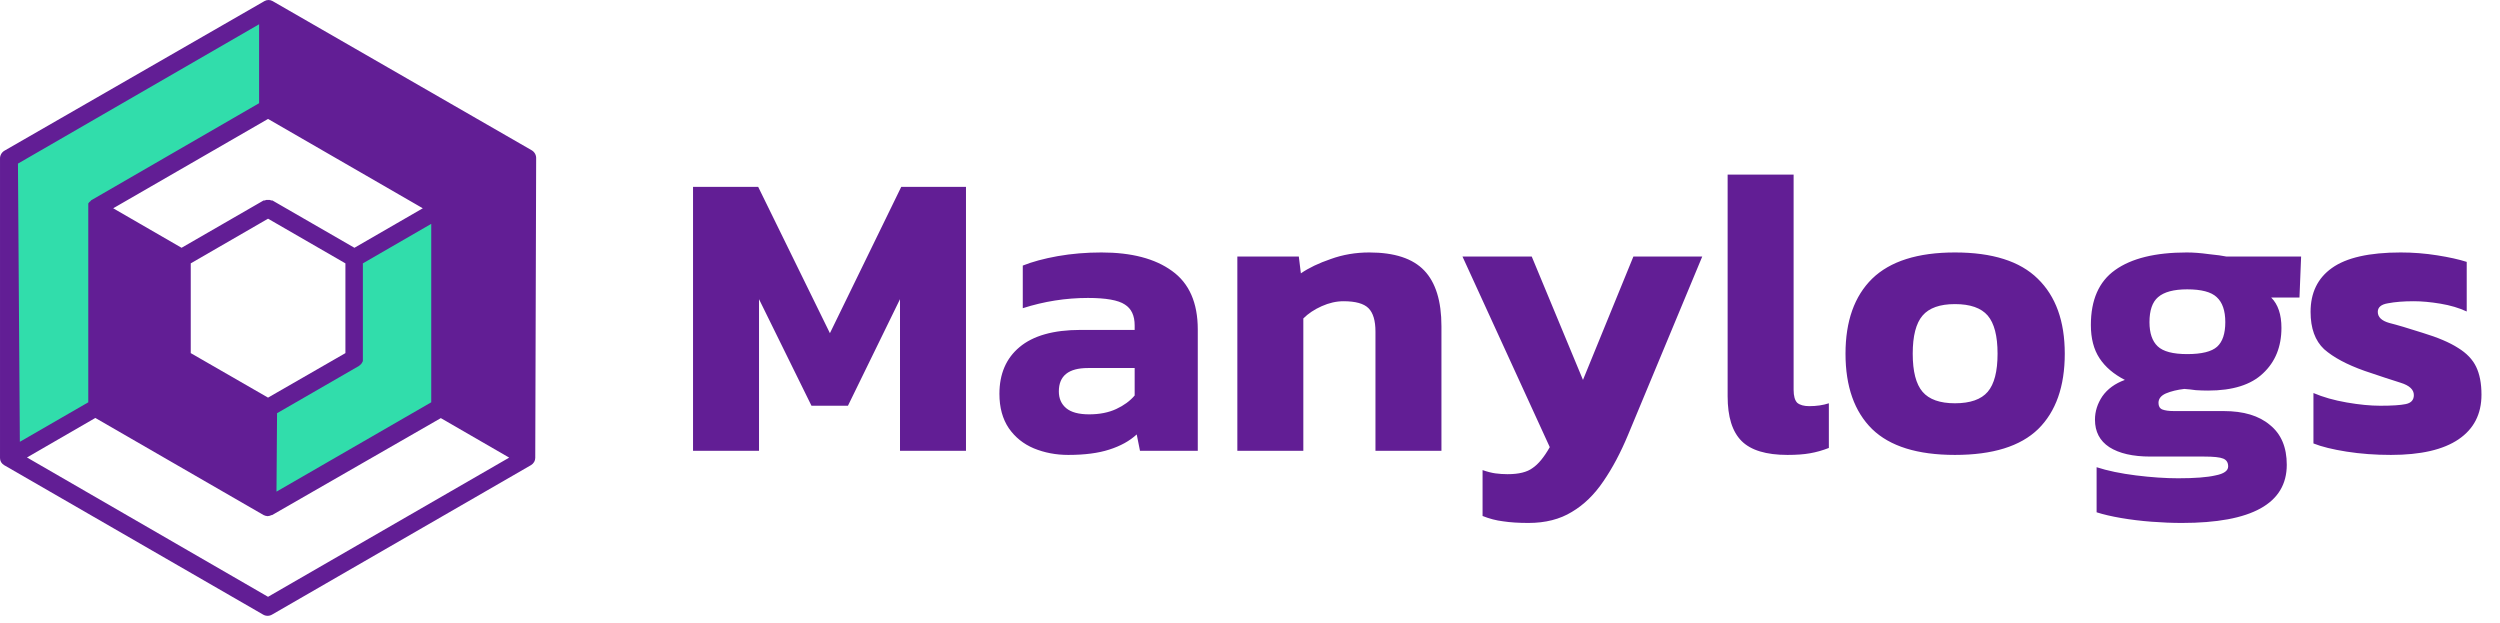 <svg width="305" height="76" viewBox="0 0 305 76" fill="none" xmlns="http://www.w3.org/2000/svg">
<path d="M53.781 49.75L32.701 61.91V49.75L43.241 43.66V31.5L53.781 25.41V49.75ZM1.081 19.33V55.83L11.611 49.75V25.41L32.701 13.08V0.94L1.081 19.33Z" fill="#31DDAB"/>
<path d="M65.411 19.33C65.42 19.129 65.373 18.929 65.276 18.753C65.179 18.577 65.035 18.43 64.861 18.33L33.251 0.13C33.102 0.045 32.933 0.001 32.761 0V0C32.589 0.001 32.42 0.045 32.271 0.13V0.13L0.551 18.38C0.377 18.48 0.233 18.627 0.136 18.803C0.039 18.979 -0.008 19.179 0.001 19.38V55.88C-0 56.055 0.045 56.228 0.131 56.38C0.222 56.526 0.345 56.649 0.491 56.74C0.491 56.74 0.491 56.74 0.491 56.74L32.101 74.98C32.266 75.078 32.454 75.129 32.646 75.129C32.838 75.129 33.026 75.078 33.191 74.98L64.791 56.74C64.949 56.644 65.079 56.51 65.171 56.35V56.35C65.256 56.2 65.3 56.032 65.301 55.86L65.411 19.33ZM32.701 14.51L51.581 25.41L43.241 30.23L33.241 24.46H33.121C33.051 24.426 32.977 24.403 32.901 24.39H32.701H32.491C32.418 24.403 32.347 24.426 32.281 24.46H32.151L22.151 30.23L13.811 25.41L32.701 14.51ZM32.701 48.51L23.271 43.08V32.13L32.701 26.68L42.141 32.13V43.08L32.701 48.51ZM33.801 50.41L43.801 44.64C43.801 44.64 43.861 44.58 43.901 44.55C43.962 44.505 44.019 44.455 44.071 44.4C44.113 44.347 44.15 44.29 44.181 44.23C44.219 44.174 44.249 44.114 44.271 44.05C44.28 43.974 44.28 43.896 44.271 43.82C44.277 43.777 44.277 43.733 44.271 43.69V32.13L52.611 27.31V49.08L33.731 59.98L33.801 50.41ZM2.191 19.96L31.611 2.96V12.59L11.081 24.46V24.51C11.039 24.537 10.998 24.567 10.961 24.6C10.923 24.628 10.889 24.662 10.861 24.7C10.829 24.738 10.799 24.778 10.771 24.82V24.87C10.771 24.87 10.771 24.87 10.771 24.93C10.771 24.99 10.771 25.01 10.771 25.06C10.767 25.11 10.767 25.16 10.771 25.21C10.771 25.21 10.771 25.21 10.771 25.28C10.771 25.35 10.771 25.28 10.771 25.35C10.771 25.42 10.771 25.35 10.771 25.41V49.08L2.421 53.9L2.191 19.96ZM32.701 72.81L3.291 55.81L11.631 50.99L32.161 62.84C32.314 62.915 32.481 62.959 32.651 62.97V62.97C32.818 62.96 32.982 62.916 33.131 62.84H33.191L53.781 51.01L62.121 55.83L32.701 72.81Z" fill="#621E95"/>
<path d="M84.55 55V22.8H92.5L101.25 40.65L109.95 22.8H117.85V55H109.8V36.5L103.45 49.5H99L92.6 36.5V55H84.55ZM130.329 55.5C128.829 55.5 127.429 55.233 126.129 54.7C124.862 54.167 123.846 53.35 123.079 52.25C122.312 51.117 121.929 49.717 121.929 48.05C121.929 45.617 122.746 43.717 124.379 42.35C126.046 40.95 128.529 40.25 131.829 40.25H138.429V39.7C138.429 38.5 138.029 37.65 137.229 37.15C136.429 36.617 134.929 36.35 132.729 36.35C130.029 36.35 127.379 36.767 124.779 37.6V32.4C125.946 31.933 127.362 31.55 129.029 31.25C130.729 30.95 132.512 30.8 134.379 30.8C138.046 30.8 140.912 31.55 142.979 33.05C145.079 34.55 146.129 36.933 146.129 40.2V55H139.079L138.679 53C137.812 53.8 136.696 54.417 135.329 54.85C133.996 55.283 132.329 55.5 130.329 55.5ZM132.879 50.55C134.146 50.55 135.246 50.333 136.179 49.9C137.112 49.467 137.862 48.917 138.429 48.25V44.9H132.729C130.362 44.9 129.179 45.85 129.179 47.75C129.179 48.617 129.479 49.3 130.079 49.8C130.679 50.3 131.612 50.55 132.879 50.55ZM150.956 55V31.3H158.456L158.706 33.35C159.673 32.683 160.89 32.1 162.356 31.6C163.823 31.067 165.39 30.8 167.056 30.8C170.123 30.8 172.356 31.533 173.756 33C175.156 34.467 175.856 36.733 175.856 39.8V55H167.806V40.45C167.806 39.117 167.523 38.167 166.956 37.6C166.39 37.033 165.373 36.75 163.906 36.75C163.04 36.75 162.156 36.95 161.256 37.35C160.356 37.75 159.606 38.25 159.006 38.85V55H150.956ZM186.473 63.8C185.273 63.8 184.24 63.733 183.373 63.6C182.54 63.5 181.706 63.283 180.873 62.95V57.35C181.44 57.55 181.956 57.683 182.423 57.75C182.923 57.817 183.423 57.85 183.923 57.85C185.29 57.85 186.306 57.6 186.973 57.1C187.673 56.633 188.373 55.783 189.073 54.55L178.423 31.3H186.873L193.123 46.35L199.273 31.3H207.673L198.623 53.05C197.723 55.217 196.723 57.1 195.623 58.7C194.523 60.333 193.24 61.583 191.773 62.45C190.306 63.35 188.54 63.8 186.473 63.8ZM218.071 55.5C215.471 55.5 213.604 54.933 212.471 53.8C211.337 52.667 210.771 50.85 210.771 48.35V21.3H218.821V47.55C218.821 48.317 218.971 48.85 219.271 49.15C219.604 49.417 220.087 49.55 220.721 49.55C221.621 49.55 222.421 49.433 223.121 49.2V54.65C222.354 54.95 221.587 55.167 220.821 55.3C220.087 55.433 219.171 55.5 218.071 55.5ZM238.502 55.5C233.935 55.5 230.568 54.45 228.402 52.35C226.235 50.217 225.152 47.15 225.152 43.15C225.152 39.183 226.235 36.133 228.402 34C230.602 31.867 233.968 30.8 238.502 30.8C243.068 30.8 246.435 31.867 248.602 34C250.802 36.133 251.902 39.183 251.902 43.15C251.902 47.15 250.818 50.217 248.652 52.35C246.485 54.45 243.102 55.5 238.502 55.5ZM238.502 49.2C240.368 49.2 241.702 48.733 242.502 47.8C243.302 46.867 243.702 45.317 243.702 43.15C243.702 40.983 243.302 39.433 242.502 38.5C241.702 37.567 240.368 37.1 238.502 37.1C236.668 37.1 235.352 37.567 234.552 38.5C233.752 39.433 233.352 40.983 233.352 43.15C233.352 45.317 233.752 46.867 234.552 47.8C235.352 48.733 236.668 49.2 238.502 49.2ZM266.186 63.8C265.019 63.8 263.786 63.75 262.486 63.65C261.186 63.55 259.952 63.4 258.786 63.2C257.619 63 256.619 62.767 255.786 62.5V57C257.119 57.433 258.719 57.767 260.586 58C262.452 58.233 264.169 58.35 265.736 58.35C267.769 58.35 269.286 58.233 270.286 58C271.319 57.8 271.836 57.433 271.836 56.9C271.836 56.433 271.636 56.117 271.236 55.95C270.836 55.783 270.052 55.7 268.886 55.7H262.336C260.202 55.7 258.536 55.317 257.336 54.55C256.169 53.783 255.586 52.667 255.586 51.2C255.586 50.2 255.886 49.25 256.486 48.35C257.119 47.45 258.036 46.783 259.236 46.35C257.869 45.65 256.836 44.767 256.136 43.7C255.436 42.633 255.086 41.283 255.086 39.65C255.086 36.583 256.069 34.35 258.036 32.95C260.036 31.517 262.952 30.8 266.786 30.8C267.586 30.8 268.469 30.867 269.436 31C270.436 31.1 271.169 31.2 271.636 31.3H280.736L280.536 36.3H277.086C277.919 37.133 278.336 38.367 278.336 40C278.336 42.3 277.586 44.15 276.086 45.55C274.619 46.95 272.386 47.65 269.386 47.65C268.886 47.65 268.386 47.633 267.886 47.6C267.419 47.533 266.952 47.483 266.486 47.45C265.619 47.55 264.869 47.733 264.236 48C263.636 48.267 263.336 48.65 263.336 49.15C263.336 49.55 263.486 49.817 263.786 49.95C264.119 50.083 264.602 50.15 265.236 50.15H271.286C273.719 50.15 275.602 50.717 276.936 51.85C278.302 52.95 278.986 54.567 278.986 56.7C278.986 61.433 274.719 63.8 266.186 63.8ZM266.836 43.2C268.602 43.2 269.819 42.9 270.486 42.3C271.152 41.7 271.486 40.7 271.486 39.3C271.486 37.9 271.136 36.883 270.436 36.25C269.769 35.617 268.569 35.3 266.836 35.3C265.202 35.3 264.019 35.617 263.286 36.25C262.586 36.85 262.236 37.867 262.236 39.3C262.236 40.633 262.569 41.617 263.236 42.25C263.902 42.883 265.102 43.2 266.836 43.2ZM291.69 55.5C289.79 55.5 287.99 55.367 286.29 55.1C284.59 54.833 283.24 54.5 282.24 54.1V47.95C283.407 48.45 284.757 48.833 286.29 49.1C287.823 49.367 289.19 49.5 290.39 49.5C291.823 49.5 292.857 49.433 293.49 49.3C294.157 49.167 294.49 48.8 294.49 48.2C294.49 47.533 293.957 47.033 292.89 46.7C291.823 46.367 290.357 45.883 288.49 45.25C286.323 44.483 284.673 43.6 283.54 42.6C282.44 41.567 281.89 40.05 281.89 38.05C281.89 35.717 282.757 33.933 284.49 32.7C286.257 31.433 289.057 30.8 292.89 30.8C294.39 30.8 295.873 30.917 297.34 31.15C298.807 31.383 300.007 31.65 300.94 31.95V38C300.007 37.567 298.94 37.25 297.74 37.05C296.54 36.85 295.457 36.75 294.49 36.75C293.257 36.75 292.207 36.833 291.34 37C290.507 37.133 290.09 37.483 290.09 38.05C290.09 38.683 290.557 39.133 291.49 39.4C292.423 39.633 293.773 40.033 295.54 40.6C297.407 41.167 298.857 41.783 299.89 42.45C300.923 43.083 301.657 43.85 302.09 44.75C302.523 45.65 302.74 46.783 302.74 48.15C302.74 50.517 301.807 52.333 299.94 53.6C298.073 54.867 295.323 55.5 291.69 55.5Z" fill="#621E95"/>
</svg>
